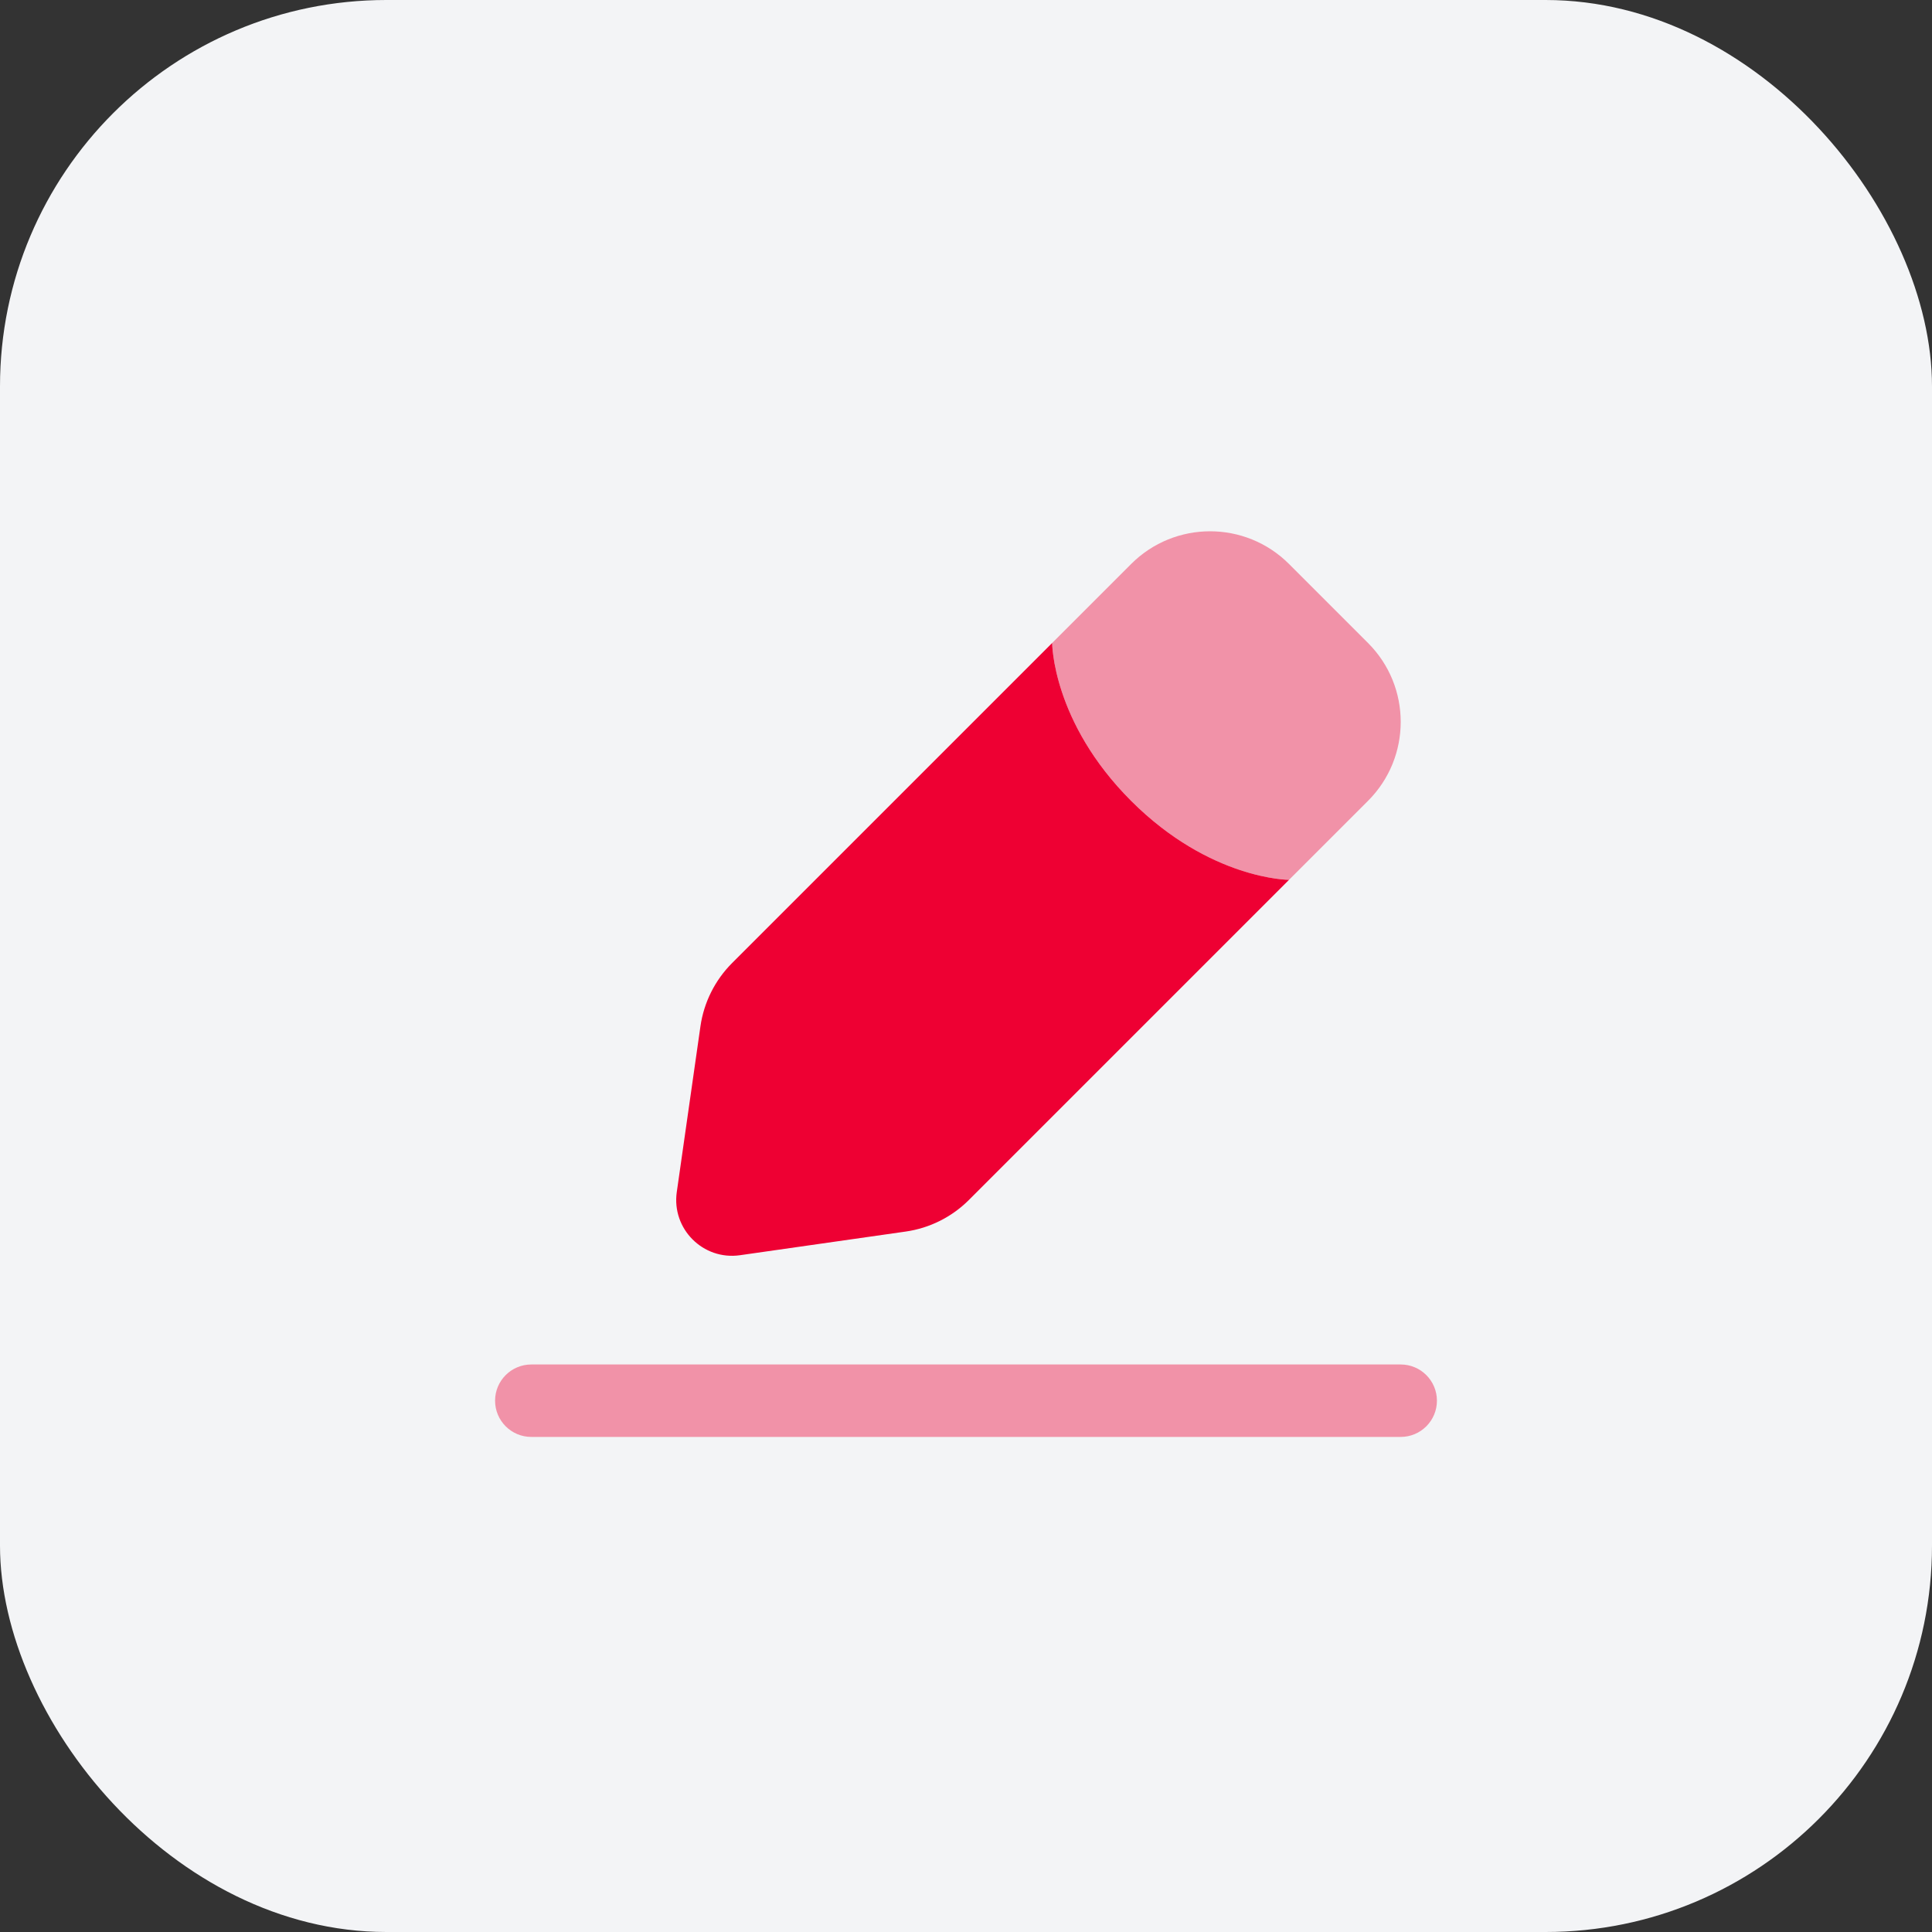 <svg width="40" height="40" viewBox="0 0 40 40" fill="none" xmlns="http://www.w3.org/2000/svg">
<rect x="0" y="0" width="40" height="40" fill="#333333" stroke="none"/>
<rect width="40" height="40" rx="8" fill="#F3F4F6"/>
<path opacity="0.4" fill-rule="evenodd" clip-rule="evenodd" d="M10.25 29C10.25 28.586 10.586 28.25 11 28.25H29C29.414 28.25 29.75 28.586 29.75 29C29.75 29.414 29.414 29.75 29 29.75H11C10.586 29.75 10.25 29.414 10.25 29Z" fill="#EE0033"/>
<path d="M15.32 25.988L18.752 25.498C19.247 25.427 19.706 25.198 20.06 24.844L26.688 18.216C26.688 18.216 25.054 18.216 23.419 16.581C21.784 14.946 21.784 13.312 21.784 13.312L15.156 19.94C14.803 20.294 14.573 20.753 14.502 21.248L14.012 24.68C13.903 25.443 14.557 26.097 15.32 25.988Z" fill="#EE0033"/>
<path opacity="0.4" d="M28.323 13.312L26.688 11.677C25.785 10.774 24.322 10.774 23.419 11.677L21.784 13.312C21.784 13.312 21.784 14.946 23.419 16.581C25.053 18.216 26.688 18.216 26.688 18.216L28.323 16.581C29.226 15.678 29.226 14.214 28.323 13.312Z" fill="#EE0033"/>
</svg>
